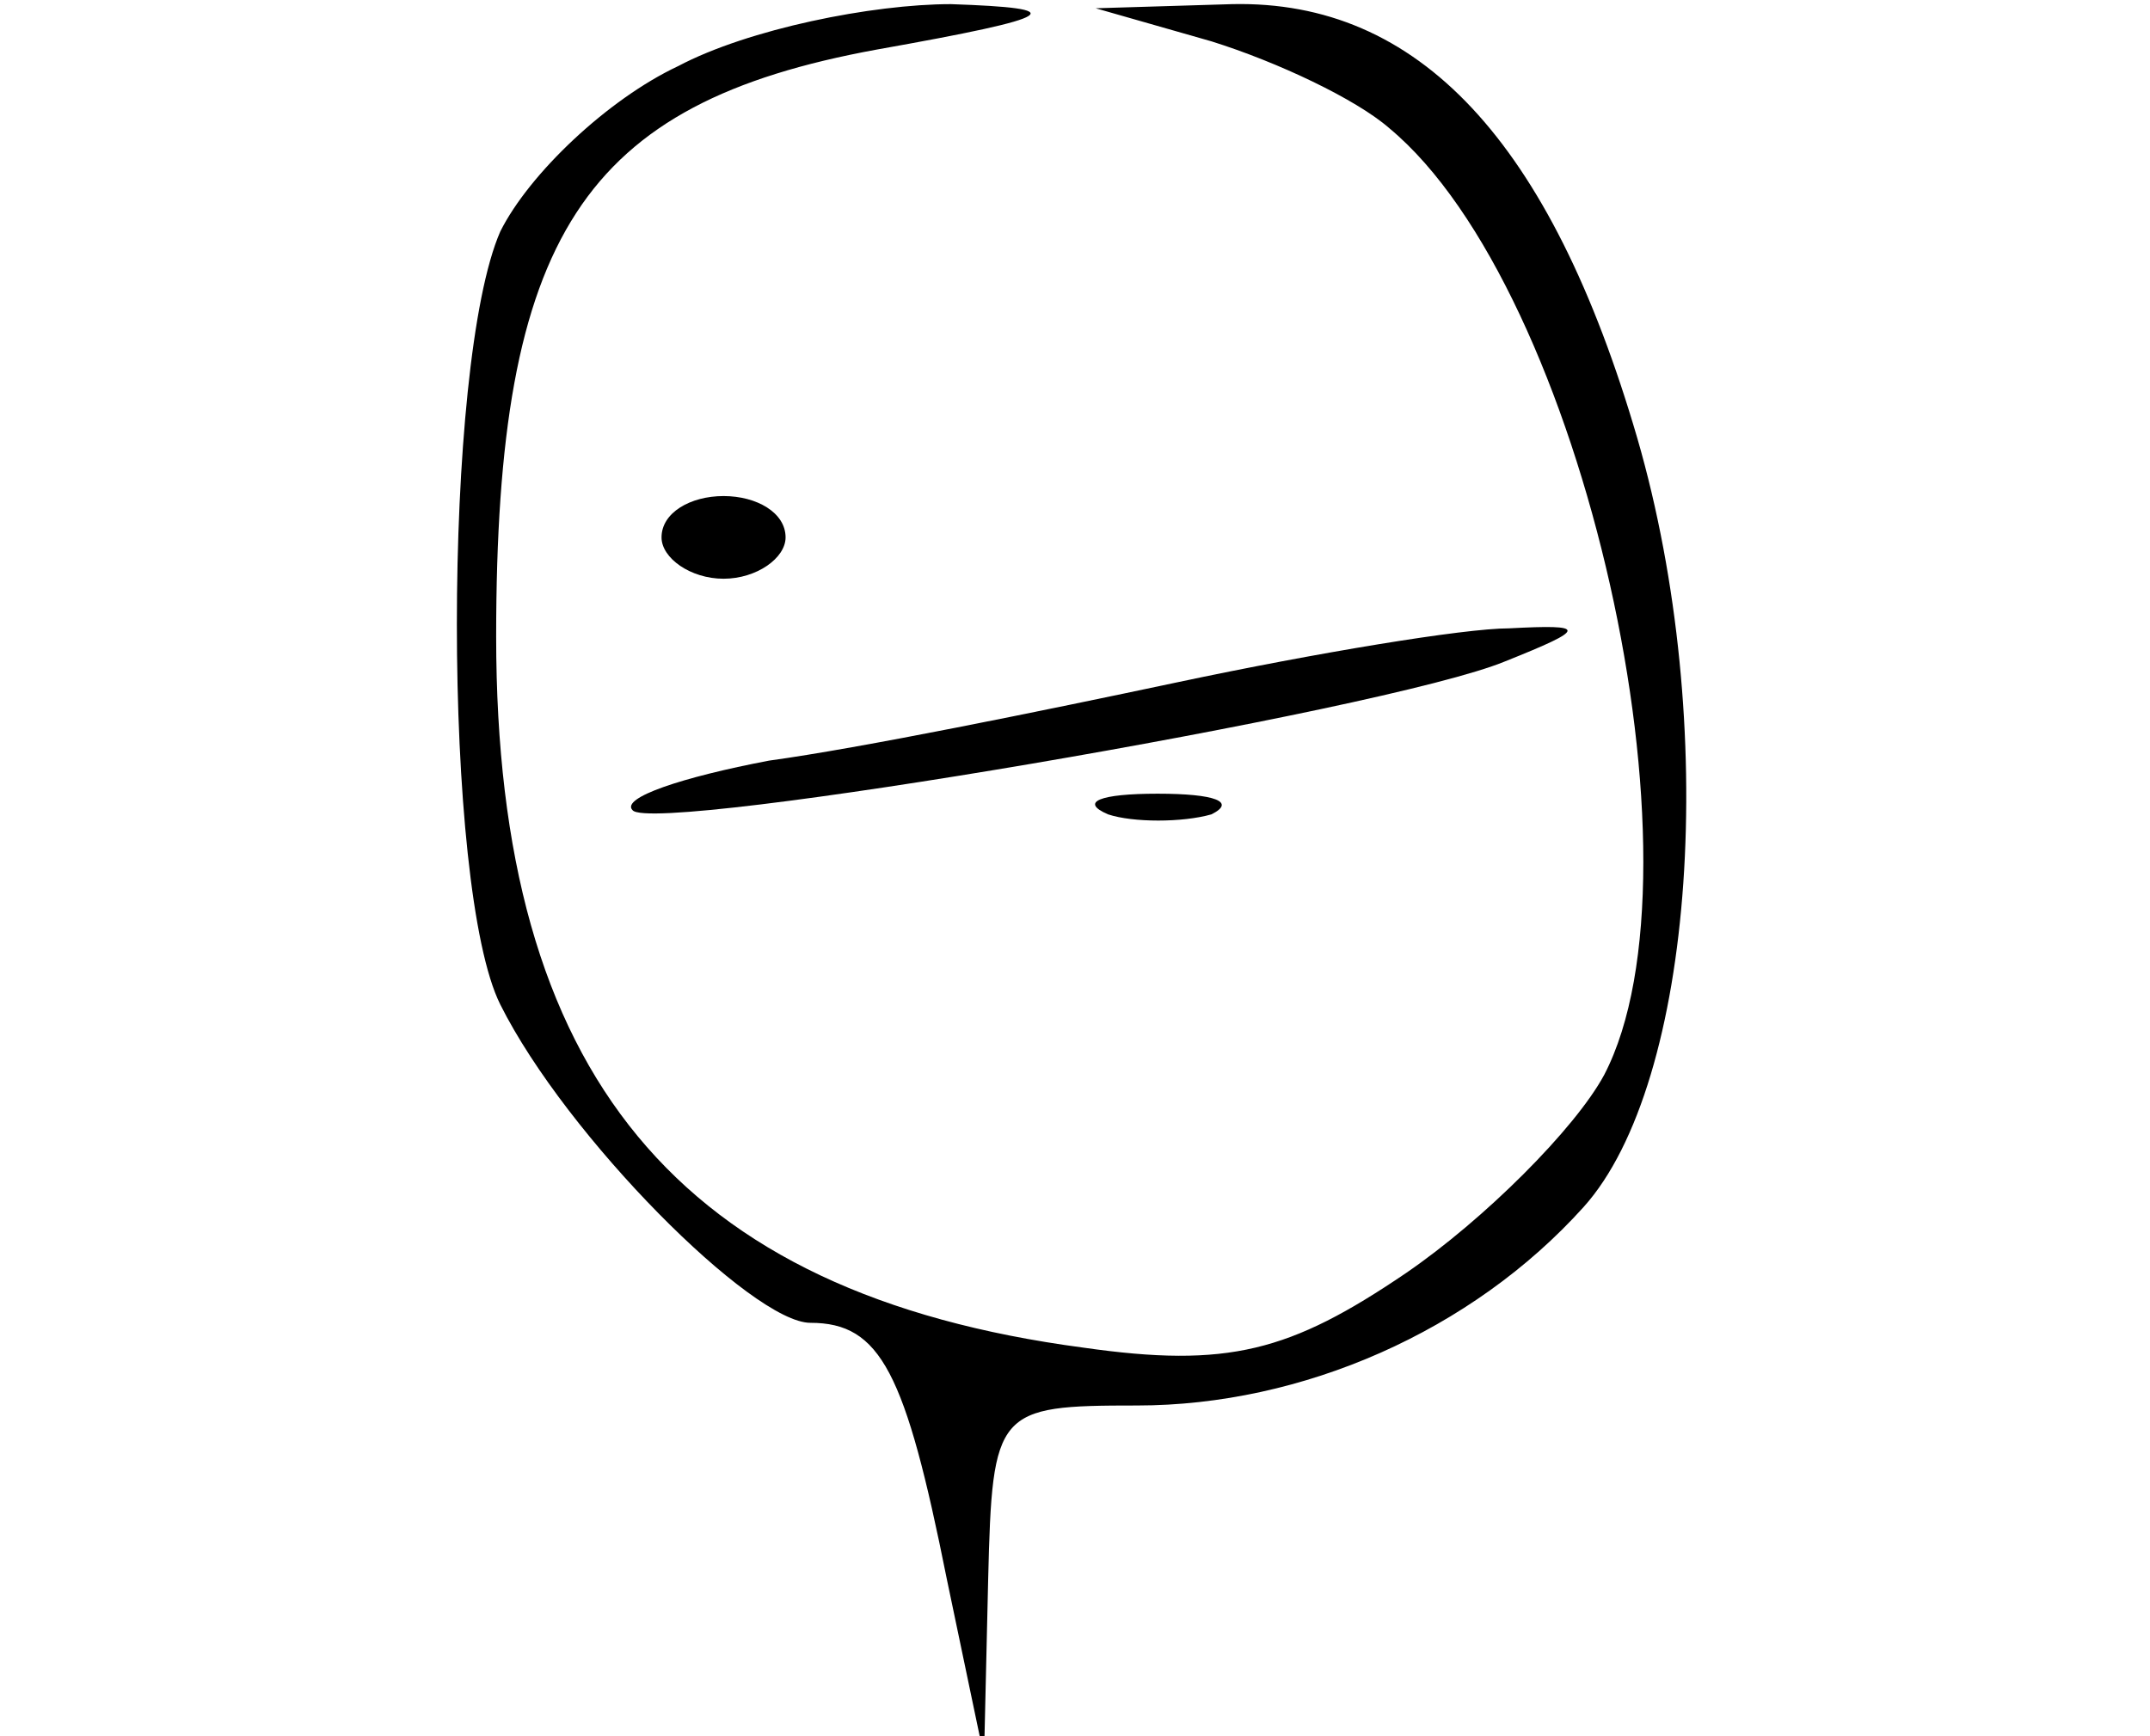 <?xml version="1.0" standalone="no"?>
<!DOCTYPE svg PUBLIC "-//W3C//DTD SVG 20010904//EN"
 "http://www.w3.org/TR/2001/REC-SVG-20010904/DTD/svg10.dtd">
<svg version="1.0" xmlns="http://www.w3.org/2000/svg"
 width="52pt" height="42pt" viewBox="0 0 52 42"
 preserveAspectRatio="xMidYMid meet">

<g transform="translate(0,42) scale(0.1,-0.1)"
fill="#000000" stroke="none">
<path d="M164 404 c-17 -8 -36 -26 -43 -40 -14 -32 -14 -159 0 -187 16 -32 61
-77 75 -77 17 0 23 -12 33 -62 l9 -43 1 43 c1 41 2 42 36 42 40 0 81 18 108
48 27 30 33 117 13 186 -21 72 -53 106 -98 105 l-33 -1 28 -8 c16 -5 35 -14
43 -21 47 -39 78 -179 52 -229 -7 -13 -29 -35 -48 -48 -28 -19 -43 -23 -78
-18 -98 13 -142 66 -142 172 0 97 21 129 92 142 45 8 47 10 18 11 -19 0 -49
-6 -66 -15z"/>
<path d="M160 290 c0 -5 7 -10 15 -10 8 0 15 5 15 10 0 6 -7 10 -15 10 -8 0
-15 -4 -15 -10z"/>
<path d="M285 255 c-33 -7 -77 -16 -99 -19 -21 -4 -36 -9 -33 -12 5 -6 182 24
211 36 20 8 20 9 1 8 -11 0 -47 -6 -80 -13z"/>
<path d="M268 223 c6 -2 18 -2 25 0 6 3 1 5 -13 5 -14 0 -19 -2 -12 -5z"/>
</g>
</svg>

